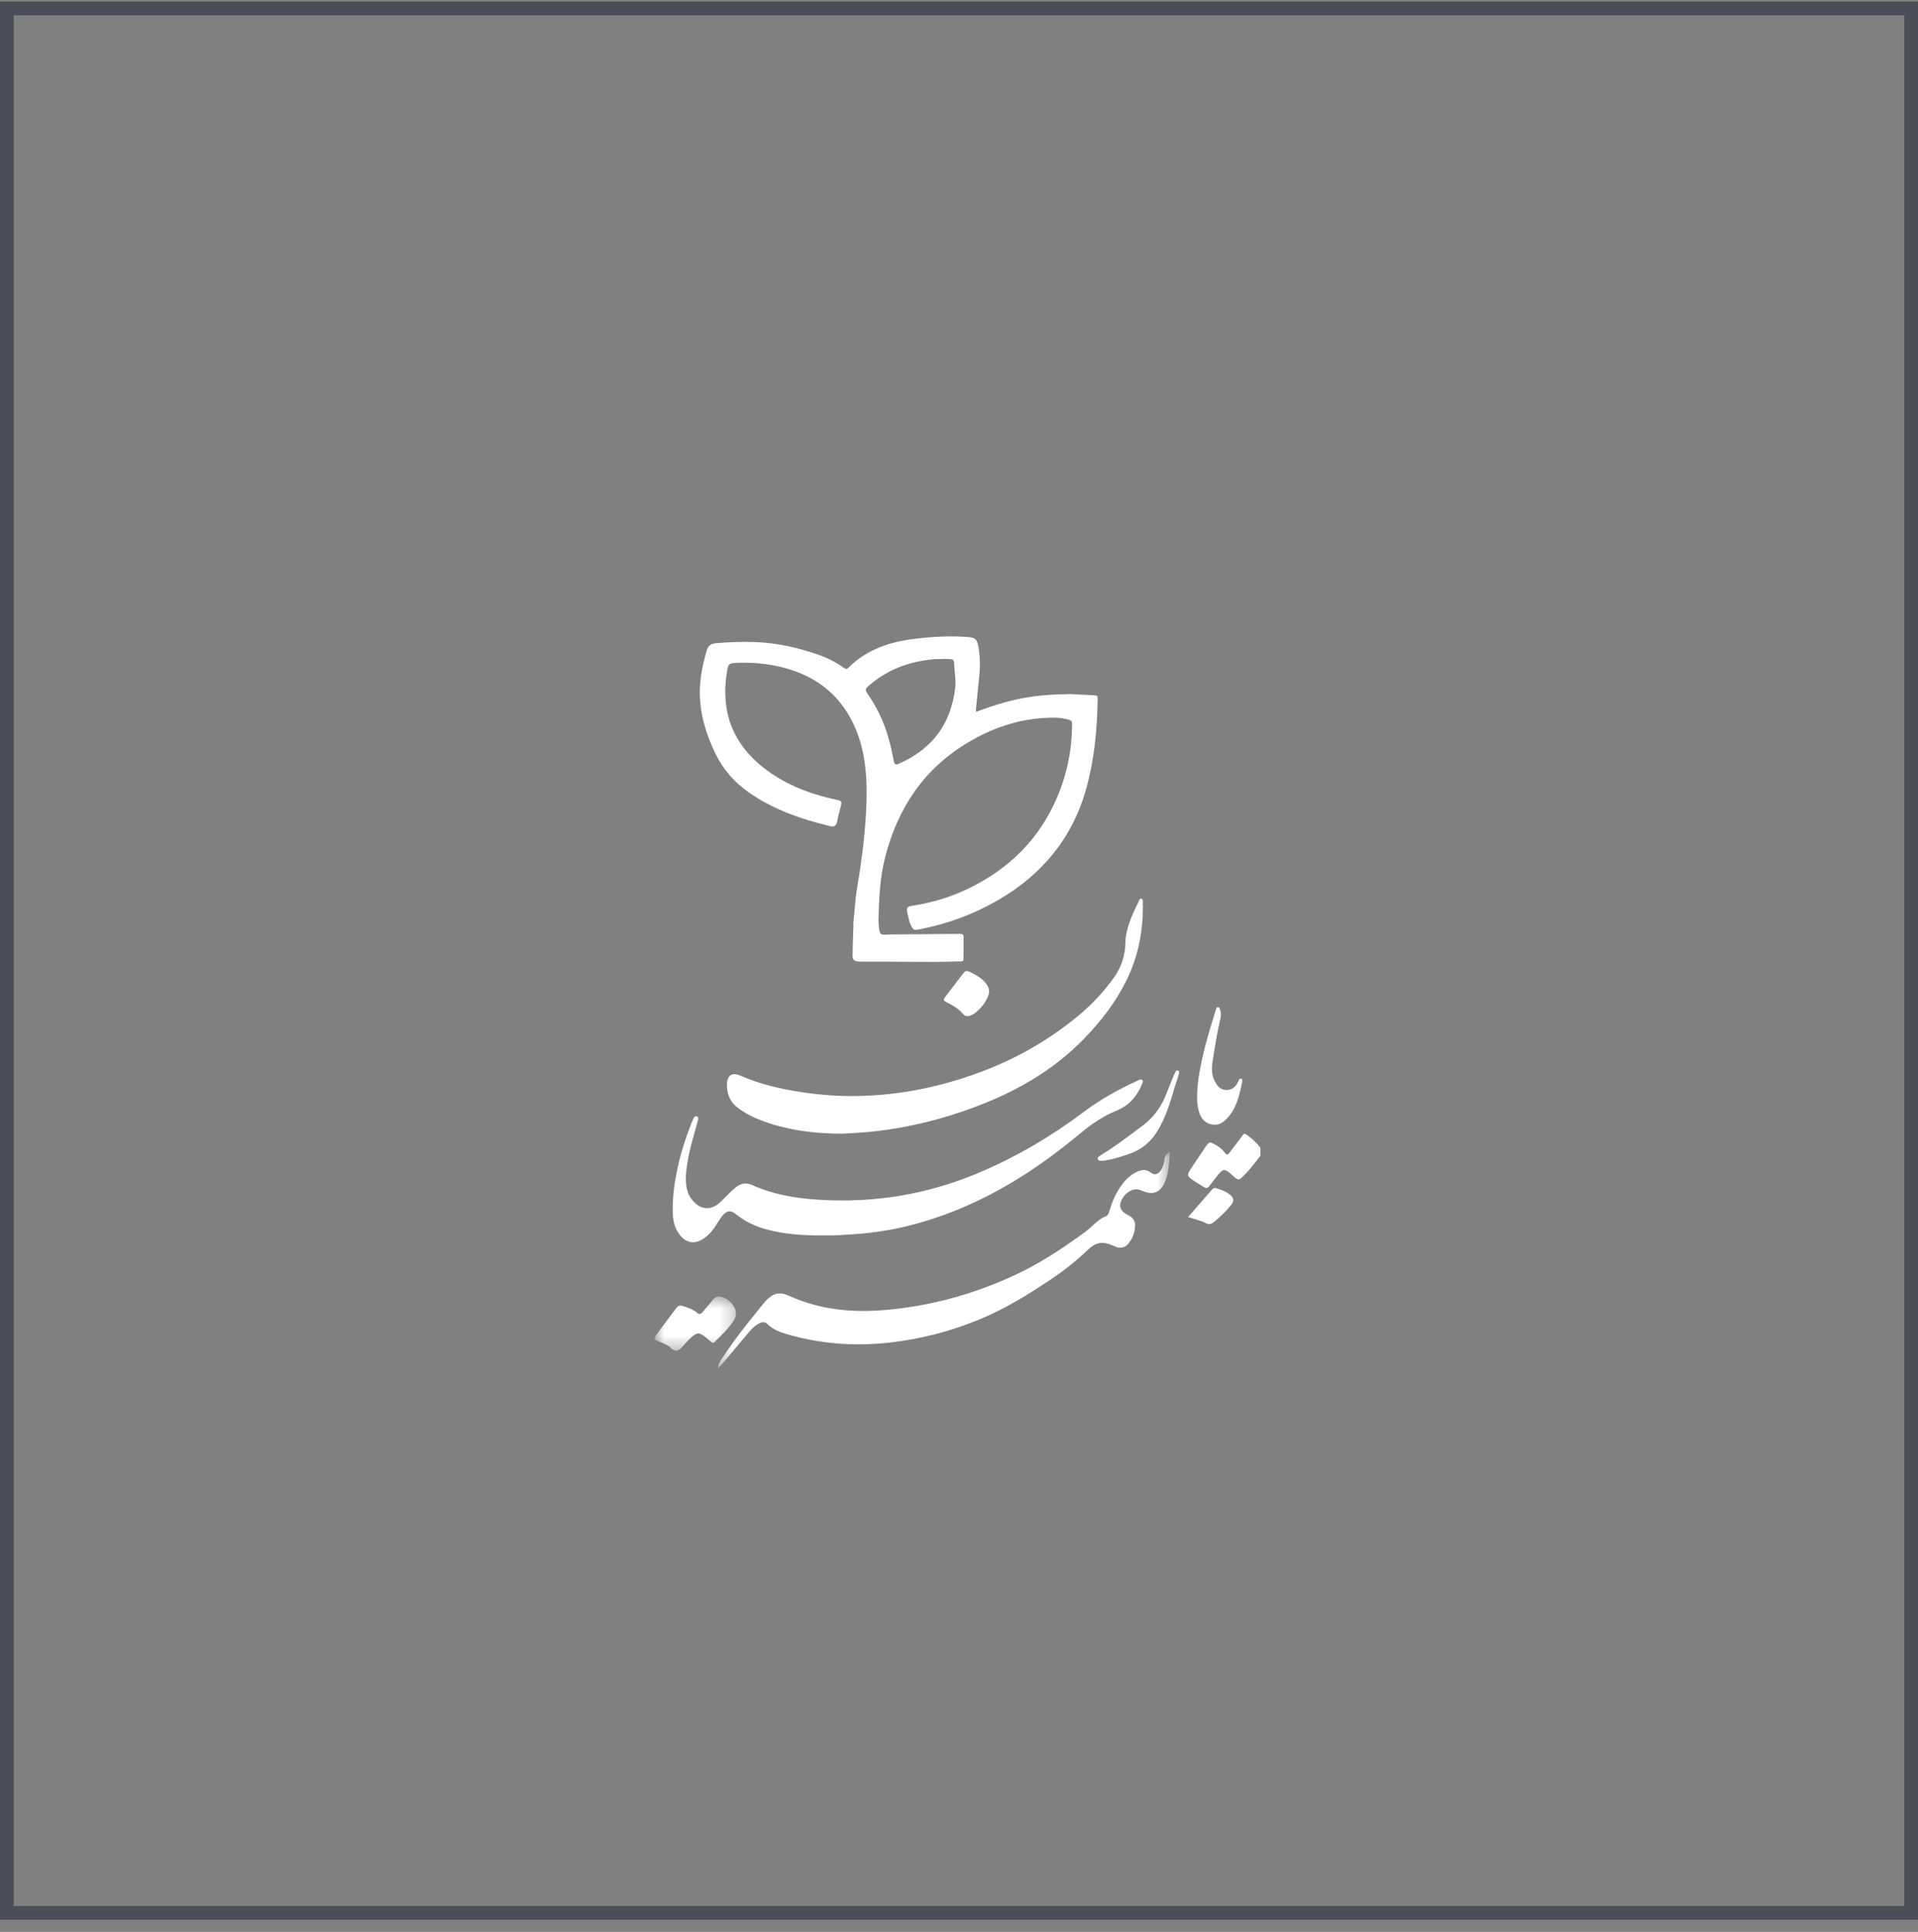 <svg width="140" height="141" viewBox="0 0 140 141" fill="none" xmlns="http://www.w3.org/2000/svg">
<rect x="0" y="0" width="140" height="141" fill="#808080" stroke="none"/>
<path fill-rule="evenodd" clip-rule="evenodd" d="M92 84.354C91.754 84.668 91.514 84.988 91.258 85.293C91.063 85.523 90.854 85.744 90.636 85.951C90.461 86.118 90.352 86.111 90.165 85.961C90.034 85.855 89.914 85.734 89.784 85.627C89.398 85.31 89.268 85.317 88.951 85.695C88.749 85.937 88.565 86.193 88.371 86.442C88.122 86.762 88.088 86.772 87.757 86.569C87.491 86.406 87.225 86.244 86.971 86.064C86.677 85.855 86.649 85.735 86.847 85.421C87.112 84.999 87.4 84.593 87.678 84.18C87.814 83.979 87.943 83.773 88.086 83.576C88.234 83.372 88.318 83.351 88.542 83.459C88.856 83.612 89.142 83.802 89.366 84.088C89.557 84.332 89.597 84.326 89.79 84.072C90.083 83.686 90.371 83.295 90.666 82.91C90.831 82.695 90.833 82.702 91.06 82.865C91.415 83.12 91.729 83.417 92 83.764V84.354Z" fill="white"/>
<path fill-rule="evenodd" clip-rule="evenodd" d="M60.625 90.167C59.196 90.183 57.903 90.147 56.627 89.889C55.566 89.676 54.569 89.32 53.721 88.617C53.341 88.302 53.029 88.348 52.723 88.742C52.529 88.992 52.367 89.265 52.194 89.531C51.941 89.92 51.63 90.249 51.221 90.48C50.674 90.789 50.148 90.709 49.722 90.249C49.245 89.734 49.115 89.099 49.104 88.43C49.089 87.442 49.206 86.467 49.404 85.5C49.664 84.224 50.058 82.988 50.55 81.782C50.585 81.697 50.625 81.61 50.676 81.534C50.717 81.473 50.788 81.444 50.862 81.478C50.931 81.51 50.979 81.57 50.968 81.646C50.953 81.749 50.921 81.85 50.894 81.952C50.639 82.901 50.337 83.839 50.185 84.812C50.085 85.46 49.992 86.111 50.137 86.766C50.223 87.154 50.412 87.486 50.694 87.765C51.204 88.271 51.838 88.317 52.413 87.879C52.571 87.759 52.708 87.612 52.848 87.47C53.129 87.187 53.405 86.899 53.72 86.65C54.084 86.363 54.473 86.294 54.906 86.491C56.394 87.165 57.977 87.441 59.593 87.552C61.111 87.656 62.629 87.636 64.142 87.481C66.699 87.219 69.154 86.566 71.518 85.563C74.239 84.408 76.761 82.916 79.117 81.146C80.336 80.23 81.656 79.5 83.039 78.868C83.071 78.854 83.104 78.841 83.136 78.826C83.212 78.791 83.291 78.758 83.367 78.822C83.457 78.901 83.415 78.987 83.379 79.077C83.021 79.977 82.439 80.677 81.526 81.047C80.543 81.445 79.685 82.031 78.878 82.701C77.339 83.977 75.74 85.17 74.025 86.204C71.473 87.743 68.764 88.907 65.849 89.573C64.574 89.864 63.28 90.03 61.973 90.103C61.48 90.13 60.987 90.174 60.625 90.167Z" fill="white"/>
<path fill-rule="evenodd" clip-rule="evenodd" d="M61.422 82.745C59.486 82.735 57.372 82.505 55.354 81.69C54.798 81.466 54.277 81.187 53.804 80.812C53.226 80.355 53.035 79.744 53.066 79.038C53.071 78.934 53.098 78.828 53.135 78.73C53.226 78.49 53.438 78.364 53.692 78.403C53.817 78.422 53.943 78.463 54.06 78.514C55.462 79.128 56.939 79.466 58.442 79.701C59.795 79.912 61.157 80.016 62.527 79.995C65.835 79.945 69.014 79.258 72.085 78.045C74.584 77.059 76.864 75.699 78.917 73.956C79.805 73.202 80.585 72.347 81.27 71.405C81.83 70.635 82.131 69.774 82.145 68.815C82.153 68.305 82.274 67.816 82.439 67.337C82.627 66.793 82.881 66.277 83.131 65.761C83.171 65.679 83.204 65.561 83.321 65.591C83.433 65.62 83.414 65.738 83.416 65.831C83.466 67.823 83.116 69.729 82.237 71.528C81.461 73.116 80.398 74.49 79.18 75.755C77.172 77.84 74.773 79.326 72.117 80.42C69.785 81.38 67.375 82.063 64.881 82.438C63.806 82.6 62.724 82.688 61.422 82.745Z" fill="white"/>
<mask id="mask0_6008_43143" style="mask-type:alpha" maskUnits="userSpaceOnUse" x="52" y="84" width="34" height="16">
<path d="M52.403 84.065H85.401V99.904H52.403V84.065Z" fill="white"/>
</mask>
<g mask="url(#mask0_6008_43143)">
<path fill-rule="evenodd" clip-rule="evenodd" d="M85.401 84.065C85.348 84.654 85.332 85.179 85.212 85.692C85.143 85.989 85.055 86.277 84.894 86.538C84.608 87.004 84.201 87.166 83.675 87.02C83.553 86.987 83.432 86.945 83.317 86.892C82.948 86.723 82.616 86.807 82.307 87.036C82.087 87.198 81.933 87.418 81.831 87.67C81.694 88.009 81.767 88.283 82.055 88.507C82.172 88.599 82.309 88.668 82.44 88.741C82.732 88.904 82.871 89.149 82.855 89.487C82.832 89.957 82.672 90.376 82.384 90.742C82.124 91.074 81.774 91.147 81.391 90.973C80.462 90.552 80.028 90.614 79.296 91.317C78.488 92.092 77.61 92.773 76.682 93.394C75.032 94.498 73.345 95.536 71.505 96.295C69.362 97.18 67.141 97.749 64.837 97.999C62.309 98.274 59.824 98.076 57.382 97.358C56.877 97.209 56.399 97.009 56.013 96.635C55.835 96.462 55.646 96.472 55.44 96.574C55.12 96.732 54.876 96.978 54.65 97.246C53.991 98.029 53.333 98.812 52.673 99.594C52.601 99.68 52.525 99.764 52.403 99.904C52.415 99.557 52.557 99.347 52.697 99.139C53.284 98.272 53.896 97.422 54.549 96.604C54.934 96.123 55.321 95.644 55.708 95.164C55.759 95.101 55.812 95.039 55.867 94.979C56.406 94.387 56.88 94.247 57.608 94.579C59.846 95.599 62.202 95.815 64.606 95.611C67.932 95.329 71.111 94.448 74.138 93.034C75.962 92.182 77.633 91.071 79.251 89.879C79.475 89.714 79.674 89.516 79.883 89.332C80.119 89.125 80.357 88.914 80.655 88.805C80.845 88.736 80.915 88.603 80.966 88.426C81.147 87.796 81.397 87.196 81.763 86.65C82.072 86.189 82.438 85.792 82.947 85.548C83.312 85.372 83.655 85.305 84.016 85.591C84.269 85.791 84.509 85.722 84.702 85.452C84.882 85.2 84.971 84.912 85.002 84.605C85.026 84.366 85.147 84.202 85.401 84.065Z" fill="white"/>
</g>
<path fill-rule="evenodd" clip-rule="evenodd" d="M88.669 82.085C88.162 82.091 87.753 81.798 87.568 81.297C87.441 80.952 87.387 80.591 87.381 80.223C87.365 79.2 87.543 78.2 87.763 77.207C88.021 76.037 88.379 74.894 88.733 73.75C88.763 73.654 88.769 73.514 88.884 73.506C89.024 73.496 89.036 73.653 89.071 73.75C89.142 73.95 89.124 74.157 89.077 74.359C88.832 75.404 88.668 76.465 88.501 77.524C88.413 78.077 88.457 78.619 88.778 79.105C88.927 79.332 89.118 79.503 89.397 79.547C89.768 79.604 90.101 79.435 90.307 79.079C90.359 78.991 90.396 78.895 90.447 78.806C90.483 78.743 90.538 78.699 90.616 78.731C90.679 78.756 90.682 78.816 90.679 78.875C90.678 78.897 90.674 78.92 90.67 78.943C90.534 79.638 90.389 80.33 90.047 80.961C89.877 81.275 89.663 81.554 89.394 81.789C89.182 81.975 88.941 82.092 88.669 82.085Z" fill="white"/>
<mask id="mask1_6008_43143" style="mask-type:alpha" maskUnits="userSpaceOnUse" x="47" y="94" width="7" height="5">
<path d="M47.784 94.624H53.723V98.584H47.784V94.624Z" fill="white"/>
</mask>
<g mask="url(#mask1_6008_43143)">
<path fill-rule="evenodd" clip-rule="evenodd" d="M53.723 95.833C53.729 96.025 53.669 96.198 53.57 96.354C53.186 96.955 52.676 97.44 52.177 97.935C52.065 98.046 51.977 98.005 51.871 97.908C51.692 97.745 51.505 97.589 51.308 97.453C51.044 97.272 50.87 97.284 50.617 97.478C50.415 97.633 50.235 97.813 50.068 98.006C49.997 98.09 49.927 98.174 49.852 98.253C49.454 98.679 49.31 98.693 48.868 98.3C48.679 98.131 48.443 98.08 48.231 97.971C48.124 97.916 48.011 97.875 47.902 97.825C47.776 97.768 47.755 97.67 47.818 97.554C47.858 97.48 47.909 97.411 47.96 97.343C48.412 96.739 48.863 96.136 49.316 95.534C49.515 95.269 49.604 95.235 49.898 95.338C50.249 95.462 50.609 95.571 50.896 95.828C51.038 95.955 51.151 95.92 51.263 95.787C51.528 95.471 51.803 95.162 52.062 94.84C52.22 94.642 52.416 94.586 52.639 94.649C53.129 94.787 53.48 95.101 53.683 95.581C53.697 95.614 53.705 95.651 53.71 95.687C53.718 95.735 53.719 95.785 53.723 95.833Z" fill="white"/>
</g>
<path fill-rule="evenodd" clip-rule="evenodd" d="M80.415 84.725C80.363 84.72 80.302 84.722 80.245 84.707C80.126 84.672 80.081 84.547 80.164 84.456C80.226 84.388 80.311 84.337 80.391 84.288C81.447 83.637 82.43 82.886 83.419 82.143C84.216 81.543 84.786 80.762 85.139 79.823C85.315 79.356 85.512 78.897 85.7 78.434C85.732 78.358 85.766 78.282 85.805 78.208C85.843 78.136 85.905 78.109 85.984 78.135C86.053 78.159 86.063 78.221 86.061 78.281C86.059 78.339 86.049 78.4 86.03 78.455C85.715 79.378 85.485 80.328 85.127 81.236C84.934 81.724 84.711 82.196 84.428 82.639C83.949 83.387 83.297 83.914 82.455 84.206C81.86 84.412 81.262 84.609 80.636 84.704C80.566 84.715 80.494 84.718 80.415 84.725Z" fill="white"/>
<path fill-rule="evenodd" clip-rule="evenodd" d="M72.201 72.432C72.178 72.509 72.154 72.631 72.105 72.744C71.9 73.218 71.586 73.62 71.159 73.943C71.048 74.028 70.927 74.097 70.786 74.139C70.594 74.195 70.432 74.168 70.306 74.016C69.999 73.644 69.591 73.397 69.153 73.181C68.843 73.029 68.834 72.97 69.043 72.695C69.452 72.159 69.862 71.624 70.274 71.089C70.477 70.826 70.531 70.813 70.836 70.96C71.232 71.15 71.609 71.365 71.896 71.692C72.073 71.894 72.206 72.115 72.201 72.432Z" fill="white"/>
<path fill-rule="evenodd" clip-rule="evenodd" d="M86.72 88.828C87.324 88.135 87.897 87.479 88.468 86.822C88.551 86.726 88.648 86.676 88.792 86.724C89.123 86.834 89.452 86.949 89.722 87.149C90.048 87.39 90.118 87.634 89.875 87.932C89.49 88.403 89.054 88.843 88.552 89.234C88.42 89.336 88.249 89.385 88.095 89.305C87.683 89.091 87.217 88.985 86.72 88.828Z" fill="white"/>
<path fill-rule="evenodd" clip-rule="evenodd" d="M68.747 48.096V48.104C68.585 48.104 68.421 48.096 68.259 48.106C68.074 48.117 67.889 48.14 67.705 48.165C66.102 48.38 64.661 48.964 63.437 50.031C63.135 50.295 63.126 50.354 63.364 50.695C63.769 51.275 64.107 51.89 64.385 52.538C64.787 53.475 65.036 54.455 65.221 55.453C65.29 55.824 65.344 55.858 65.673 55.712C68.08 54.635 69.425 52.794 69.724 50.191C69.793 49.586 69.66 48.998 69.646 48.401C69.641 48.197 69.553 48.116 69.34 48.099C69.143 48.085 68.945 48.096 68.747 48.096ZM62.286 67.414C62.333 66.91 62.385 66.405 62.425 65.9C62.497 64.98 62.697 64.077 62.823 63.164C62.945 62.284 63.056 61.403 63.128 60.519C63.231 59.277 63.298 58.033 63.226 56.786C63.157 55.58 62.949 54.402 62.491 53.281C61.505 50.861 59.695 49.37 57.162 48.72C56.062 48.439 54.943 48.33 53.808 48.378C53.217 48.403 53.16 48.436 53.064 49.018C52.592 51.87 53.444 54.244 55.744 56.042C57.18 57.164 58.841 57.851 60.614 58.273C60.783 58.313 60.955 58.345 61.124 58.385C61.427 58.457 61.461 58.513 61.383 58.818C61.309 59.109 61.23 59.397 61.157 59.688C61.132 59.788 61.126 59.894 61.1 59.994C61.03 60.266 60.889 60.366 60.616 60.301C58.513 59.799 56.491 59.106 54.696 57.862C53.612 57.111 52.781 56.166 52.21 54.98C51.53 53.567 51.083 52.097 51.082 50.525C51.081 49.483 51.298 48.465 51.592 47.464C51.685 47.15 51.874 46.981 52.209 46.95C53.184 46.863 54.16 46.824 55.138 46.862C56.72 46.924 58.247 47.262 59.735 47.785C60.385 48.014 60.996 48.315 61.559 48.714C61.77 48.863 61.789 48.868 61.972 48.689C63.277 47.414 64.901 46.863 66.671 46.637C68.001 46.468 69.334 46.391 70.675 46.495C71.157 46.532 71.309 46.653 71.399 47.124C71.531 47.82 71.554 48.522 71.488 49.226C71.412 50.041 71.327 50.855 71.248 51.67C71.239 51.759 71.217 51.85 71.259 51.959C71.921 51.692 72.594 51.48 73.273 51.283C74.713 50.866 76.186 50.692 77.682 50.671C77.809 50.67 77.937 50.662 78.065 50.657C78.587 50.682 79.109 50.707 79.631 50.733C79.712 50.737 79.794 50.739 79.875 50.75C80.103 50.779 80.124 50.793 80.12 51.035C80.085 53.206 79.89 55.358 79.314 57.464C78.309 61.141 76.07 63.854 72.764 65.747C70.985 66.765 69.085 67.445 67.076 67.838C66.734 67.905 66.663 67.871 66.504 67.559C66.468 67.487 66.436 67.413 66.401 67.34C66.347 67.117 66.285 66.895 66.24 66.67C66.153 66.231 66.197 66.165 66.633 66.098C68.043 65.882 69.391 65.478 70.677 64.856C73.657 63.415 75.866 61.242 77.162 58.194C77.88 56.507 78.239 54.745 78.255 52.914C78.258 52.621 78.248 52.606 77.977 52.521C77.888 52.493 77.797 52.475 77.706 52.456C77.2 52.346 76.686 52.375 76.177 52.405C74.196 52.522 72.376 53.175 70.692 54.17C67.461 56.078 65.542 58.957 64.62 62.523C64.225 64.05 64.155 65.619 64.121 67.188C64.119 67.303 64.14 67.417 64.15 67.532C64.15 67.589 64.144 67.647 64.153 67.703C64.229 68.219 64.263 68.243 64.801 68.208C64.975 68.196 65.15 68.199 65.324 68.198C66.847 68.186 68.371 68.174 69.894 68.162C69.941 68.162 69.987 68.16 70.034 68.162C70.288 68.171 70.332 68.194 70.336 68.432C70.344 68.951 70.331 69.47 70.33 69.989C70.329 70.124 70.26 70.17 70.134 70.168C70.053 70.167 69.972 70.172 69.89 70.175C67.541 70.249 65.192 70.164 62.843 70.186C62.774 70.186 62.704 70.186 62.634 70.178C62.332 70.145 62.227 70.039 62.231 69.729C62.24 69.13 62.26 68.531 62.278 67.932C62.283 67.759 62.313 67.587 62.286 67.414Z" fill="white"/>
<rect x="0.5" y="0.612" width="139" height="139" stroke="#4A4E57"/>
</svg>

